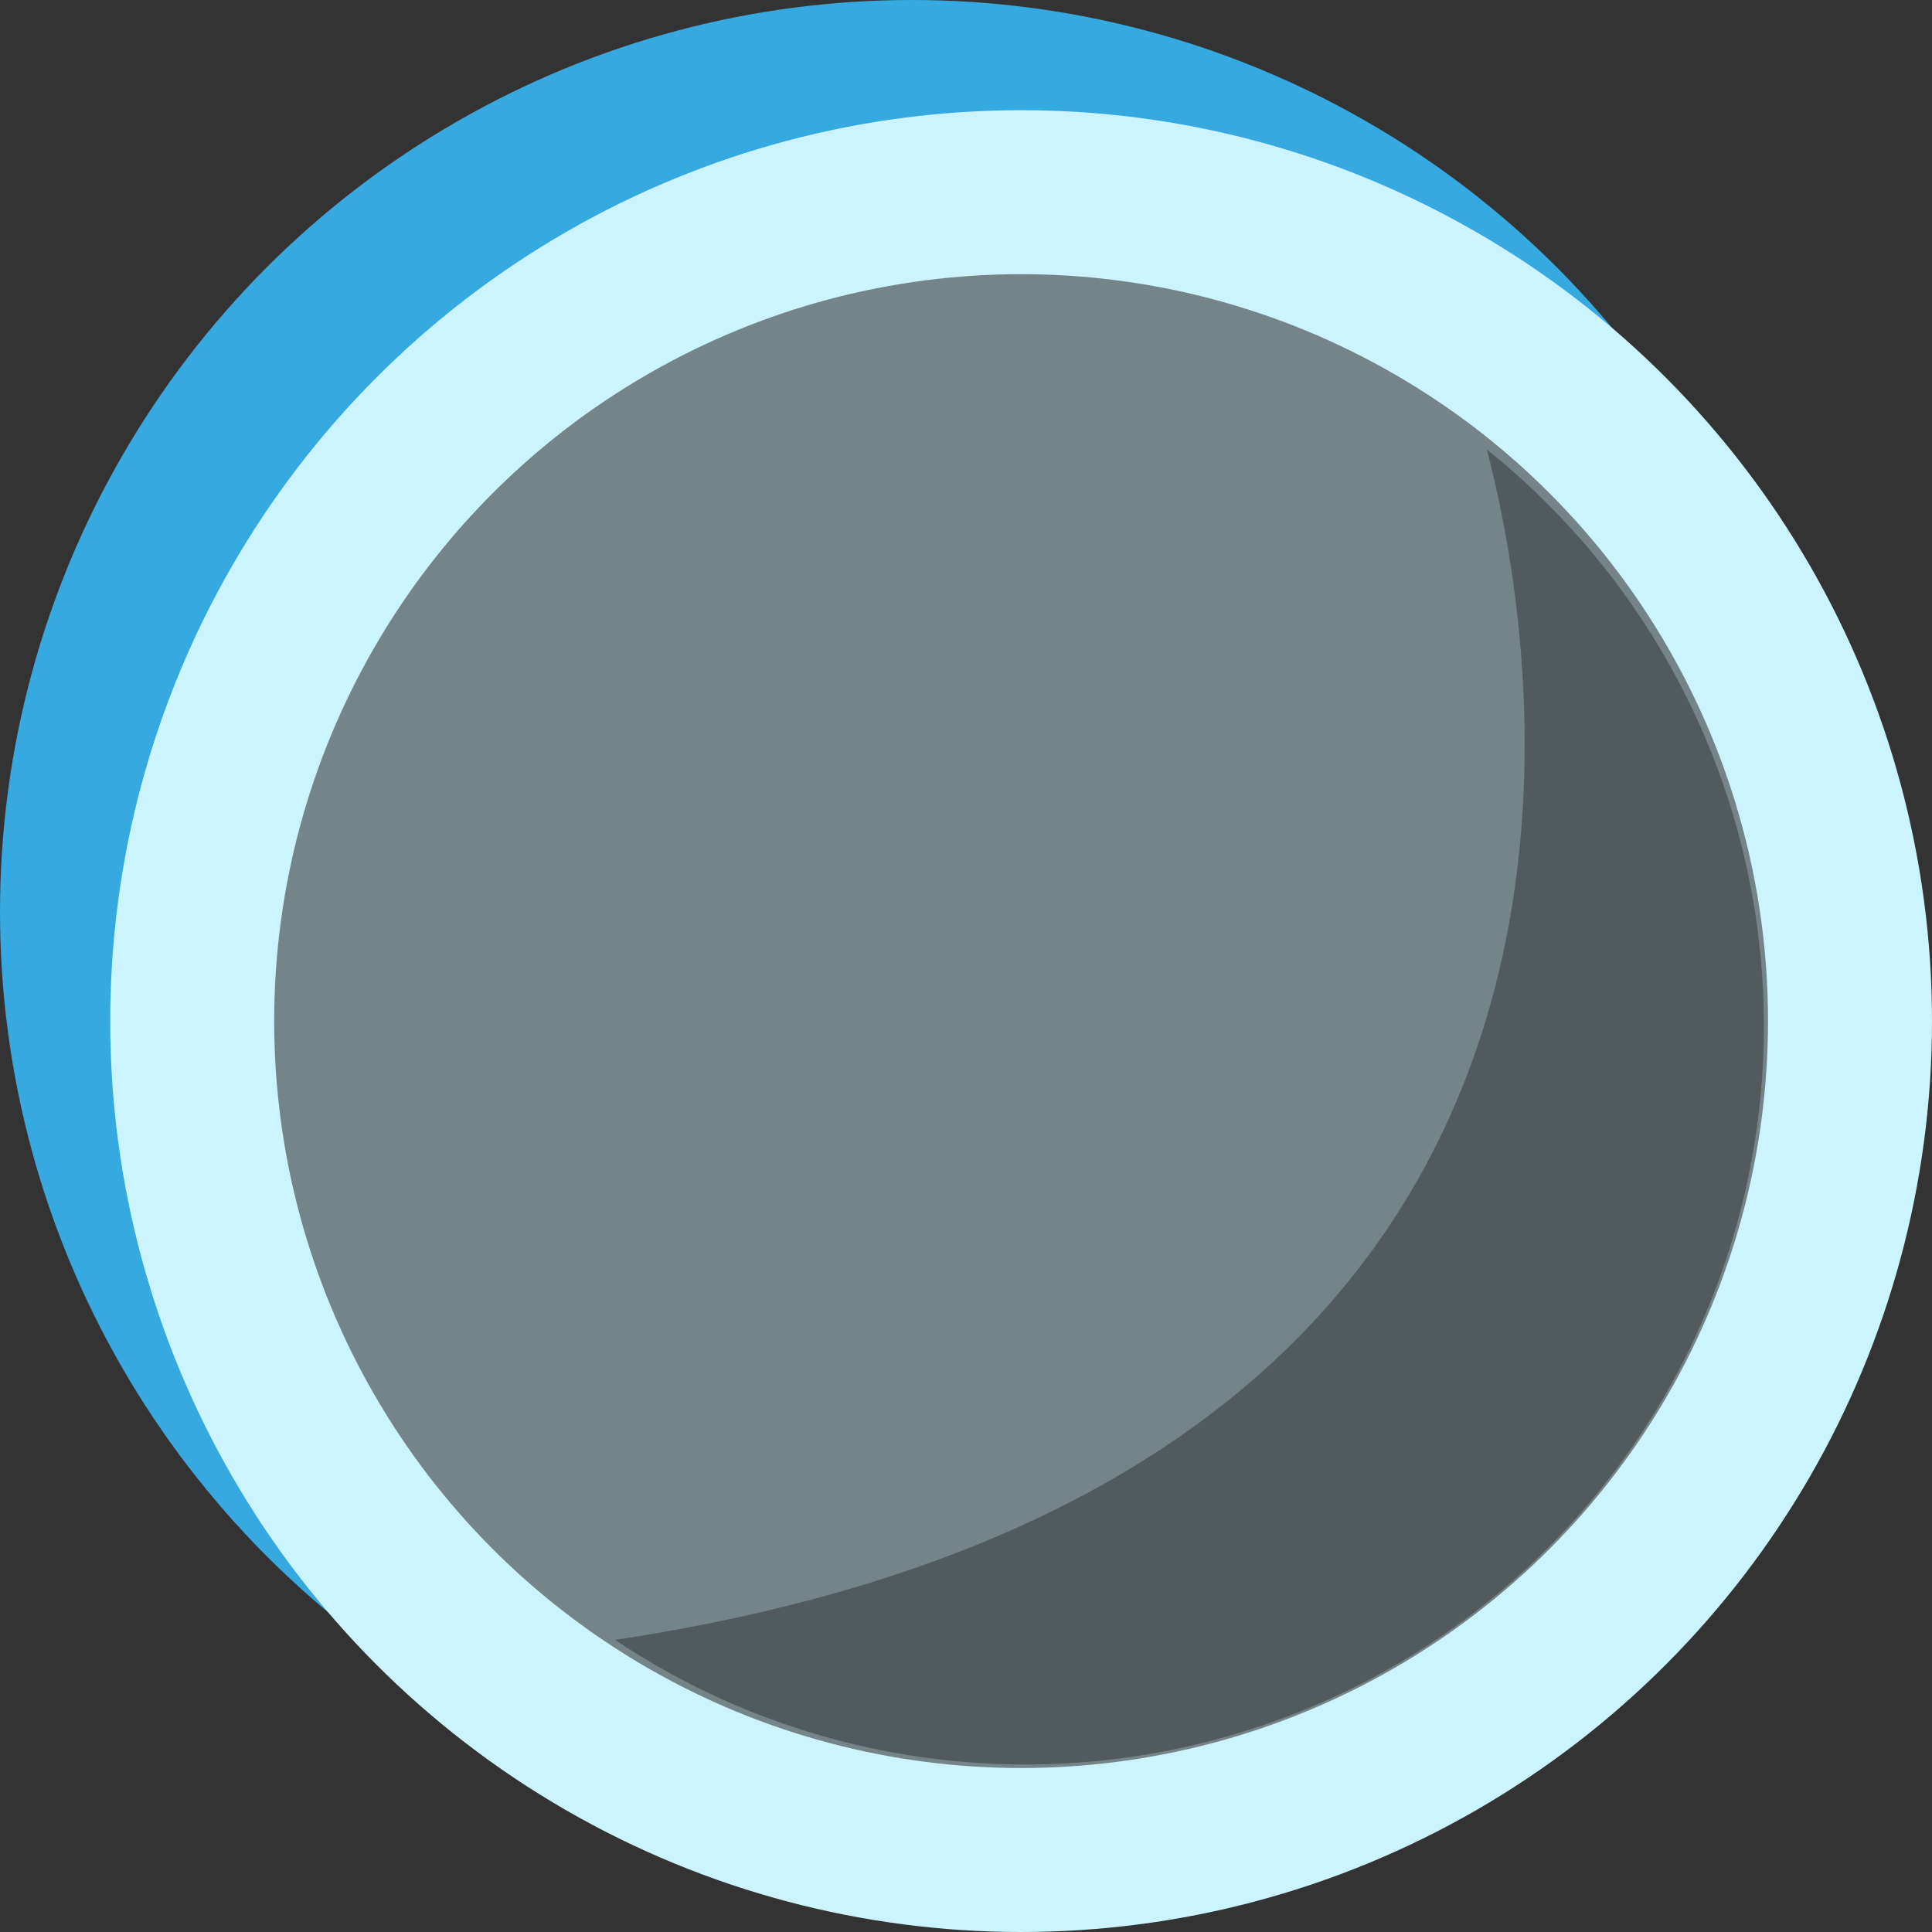 <svg xmlns="http://www.w3.org/2000/svg" xmlns:xlink="http://www.w3.org/1999/xlink" viewBox="0 0 8.836 8.836"><rect x="0" y="0" width="8.836" height="8.836" fill="#333333" stroke="none"/><defs><style>.a{fill:#36a9e1;}.b{fill:#758489;}.c{fill:none;stroke:#ccf4ff;stroke-miterlimit:10;stroke-width:0.75px;}.d{fill:#515b5e;}</style><symbol id="a" viewBox="0 0 8.836 8.836"><circle class="a" cx="4.17" cy="4.17" r="4.17"/><circle class="b" cx="4.67" cy="4.67" r="3.791"/><circle class="c" cx="4.67" cy="4.67" r="3.791"/><path class="d" d="M6.8,2.056c.243.925.913,4.704-3.987,5.444A3.377,3.377,0,0,0,6.8,2.056Z"/></symbol></defs><use width="8.836" height="8.836" xlink:href="#a"/></svg>